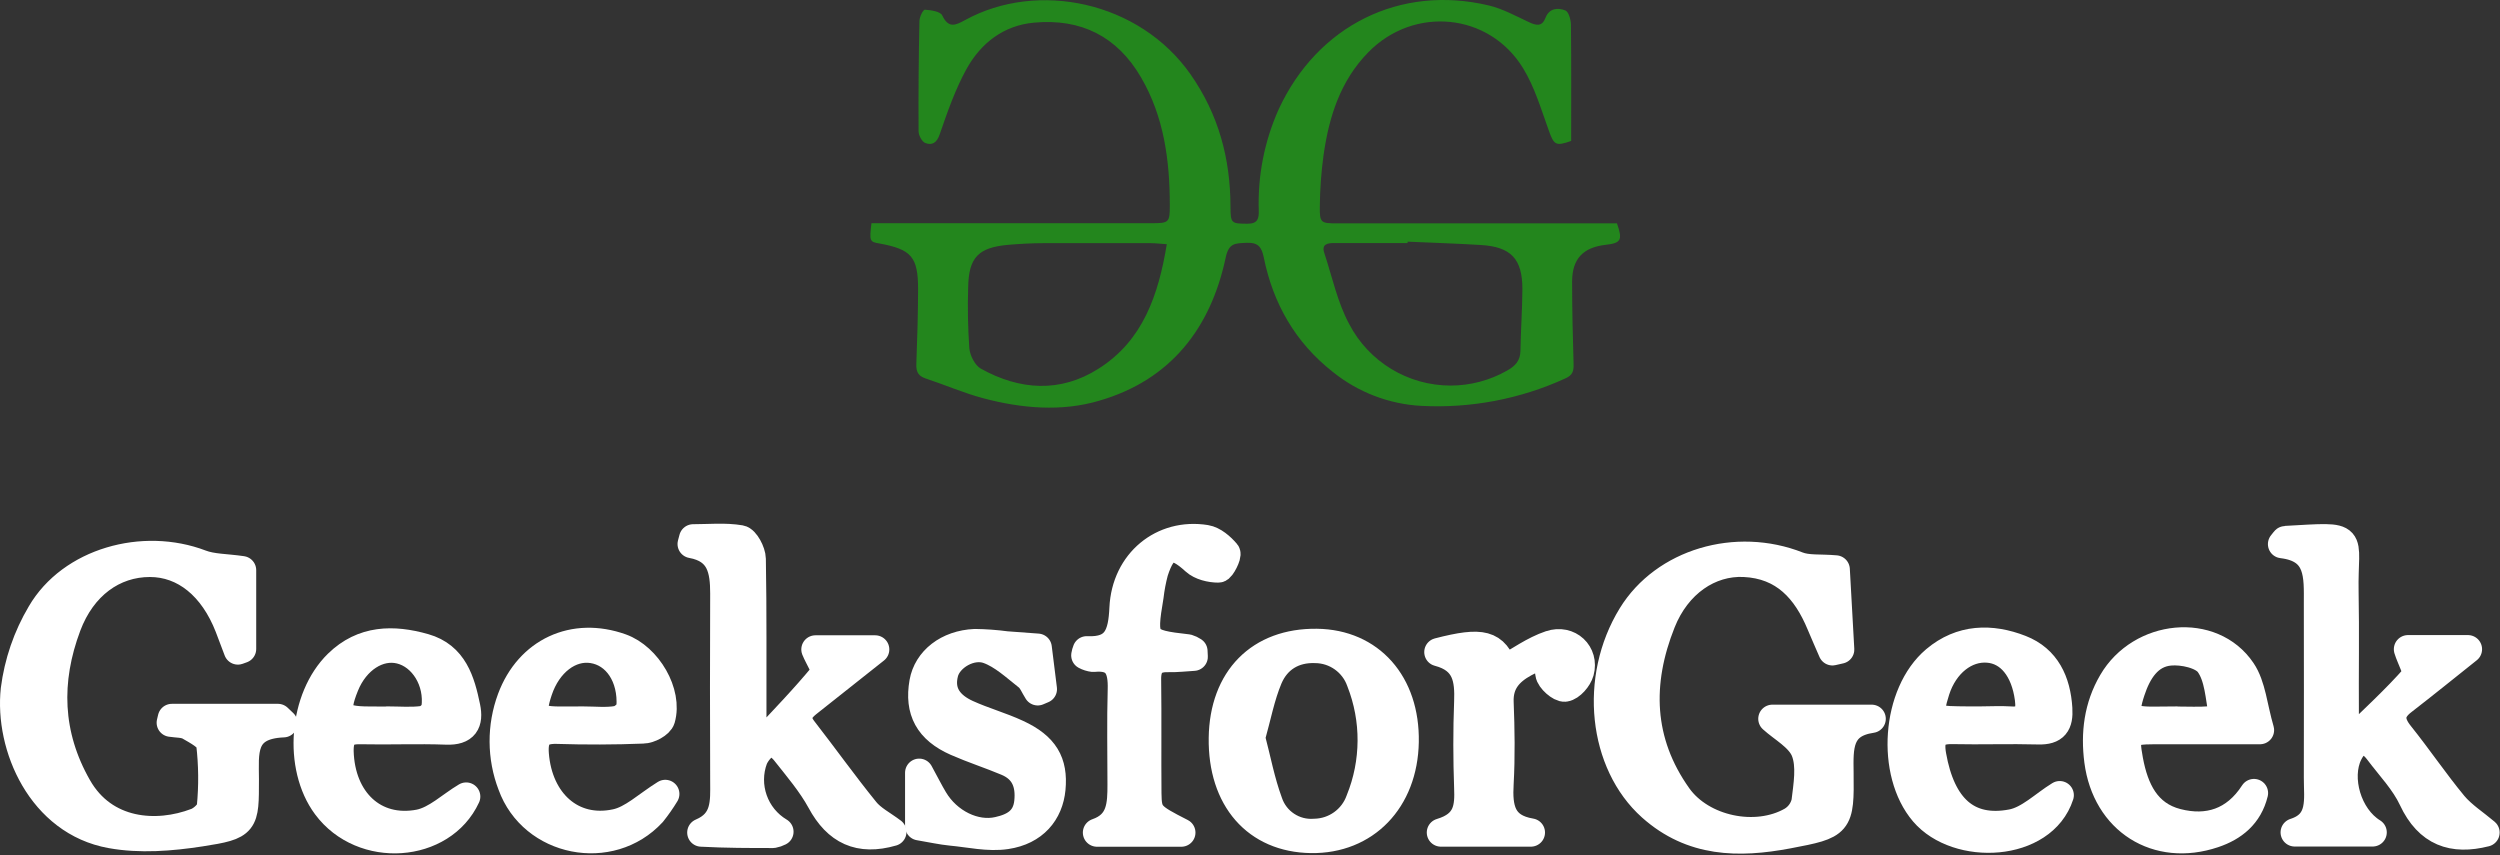 <?xml version="1.0" encoding="UTF-8" standalone="no"?><!DOCTYPE svg PUBLIC "-//W3C//DTD SVG 1.1//EN" "http://www.w3.org/Graphics/SVG/1.1/DTD/svg11.dtd"><svg width="100%" height="100%" viewBox="0 0 1482 507" version="1.1" xmlns="http://www.w3.org/2000/svg" xmlns:xlink="http://www.w3.org/1999/xlink" xml:space="preserve" xmlns:serif="http://www.serif.com/" style="fill-rule:evenodd;clip-rule:evenodd;stroke-linejoin:round;stroke-miterlimit:2;"><rect x="0" y="0" width="1482" height="507" fill="#333333" stroke="none"/><g><path d="M101.899,425.606l62.854,0l3.292,3.145c-25.646,1 -22.917,17.813 -22.917,33.125c0,26.25 0.25,27.48 -26.333,31.584c-17.355,2.687 -35.855,4.166 -52.938,1.041c-41.396,-7.416 -60.687,-52.083 -57.042,-85.708c2.021,-15.919 7.282,-31.256 15.459,-45.062c17.812,-30.625 60.583,-42.563 94.791,-29.5c6.834,2.604 14.75,2.354 24.438,3.77l0,46.709l-2.479,0.896c-1.75,-4.646 -3.459,-9.313 -5.271,-13.938c-9.396,-24.167 -26.458,-38 -46.896,-38c-21.604,0 -40.125,13.396 -49.104,37.271c-12.25,32.604 -11.333,64.729 6.25,95.583c15.729,27.75 46.937,29.834 70.417,20.834c3.625,-1.375 8.333,-5.75 8.625,-9.063c1.198,-12.436 1.073,-24.965 -0.375,-37.375c-0.542,-4 -7.646,-7.646 -12.396,-10.417c-3.084,-1.75 -7.334,-1.5 -11.042,-2.083l0.667,-2.812Z" style="fill:#fff;fill-rule:nonzero;stroke:#fff;stroke-width:16.76px;"/><path d="M1109.52,426.106c-20.104,2.895 -19.25,17.187 -19.084,31.833c0.375,30.646 -0.104,30.958 -30.666,36.75c-29.167,5.5 -56.771,5.104 -80.75,-16.271c-29.021,-25.875 -34.563,-76.229 -11.688,-113.458c19.271,-31.396 61.938,-43.938 98.292,-29.625c6,2.354 13.292,1.416 22.583,2.229l2.646,47.5l-4.583,1.042c-2.334,-5.396 -4.729,-10.792 -7,-16.23c-8.459,-20.375 -21.625,-35.083 -45.292,-36.208c-20.625,-0.979 -39.896,12.146 -49.062,35.188c-14.271,35.791 -13.417,70.833 9.666,103.291c14.209,19.917 46.396,26.646 67.646,14.459c4.087,-2.442 7.008,-6.446 8.083,-11.084c1.209,-10.146 3.271,-21.604 -0.27,-30.458c-3.25,-8.083 -13.355,-13.417 -19.375,-18.958l58.854,0Z" style="fill:#fff;fill-rule:nonzero;stroke:#fff;stroke-width:16.76px;"/><path d="M528.982,493.147c-19.542,5.667 -32.812,-0.646 -42.292,-18.229c-5.666,-10.417 -13.729,-19.833 -21.208,-29.312c-2.229,-2.834 -7.333,-6.896 -8.896,-6.105c-4.324,2.17 -7.775,5.76 -9.771,10.167c-6.082,16.172 0.372,34.554 15.23,43.375c-1.188,0.612 -2.458,1.047 -3.771,1.292c-13.813,0 -27.646,0 -42.521,-0.792c14.583,-6.146 13.687,-18.229 13.625,-30.229c-0.153,-37.153 -0.153,-74.299 0,-111.438c0,-13.958 -1.979,-26.25 -19.354,-29.395c0.291,-1.105 0.604,-2.23 0.896,-3.355c9.354,0 18.875,-0.979 27.958,0.563c2.917,0.479 6.687,7.542 6.75,11.646c0.562,31.25 0.271,62.666 0.354,93.979c0,4.646 0.583,9.292 0.896,13.958l3.937,2.084c12.834,-13.855 26.084,-27.375 38,-41.959c1.605,-2.083 -3.395,-9.354 -5.416,-14.416l35.416,0l-40.145,31.812c-5.709,4.521 -7.646,9.313 -2.521,15.896c12.375,15.896 24.062,32.312 36.729,47.917c3.958,5 10.333,8.145 16.104,12.541Z" style="fill:#fff;fill-rule:nonzero;stroke:#fff;stroke-width:16.76px;"/><path d="M1473.4,493.522c-19.292,4.896 -33.854,0 -43.125,-19.812c-4.854,-10.417 -13.229,-19.042 -20.209,-28.334c-6.541,-8.75 -13.291,-8.104 -17.958,1.48c-6.979,14.354 -0.625,37.333 14.396,46.583l-46.208,0c16.791,-5.333 13.729,-19.667 13.791,-32.438c0.125,-34.437 0,-68.875 0,-103.312c0,-15.938 1.354,-32.458 -21.291,-35.146c1.541,-1.833 1.812,-2.417 2.083,-2.417c43.208,-2.375 34.25,-3.77 34.917,30.605c0.458,24.145 0,48.312 0.166,72.458c0,5.167 1.063,10.312 1.938,18.104c14.812,-14.583 28.229,-26.667 40.041,-40.208c2.084,-2.313 -2.812,-10.584 -4.5,-16.229l35.542,0c-12.667,10.083 -25.479,20.479 -38.542,30.583c-8.187,6.25 -8.02,12.5 -1.75,20.271c10.896,13.604 20.667,28.104 31.771,41.521c5.271,6.25 12.5,10.833 18.938,16.291Z" style="fill:#fff;fill-rule:nonzero;stroke:#fff;stroke-width:16.76px;"/><path d="M724.899,437.46c0.5,-35.104 21.916,-56.792 55.708,-56.354c31.708,0.395 52.708,24.062 52.083,58.687c-0.625,34.625 -23.458,57.979 -55.437,57.542c-32.479,-0.459 -52.854,-23.771 -52.354,-59.875Zm16.666,-0.313c3.438,13.021 5.855,26.146 10.417,38.479c3.852,11.57 15.2,19.072 27.354,18.084c12.048,-0.202 22.769,-7.899 26.813,-19.25c9.196,-22.602 9.338,-47.901 0.396,-70.604c-3.994,-11.382 -14.772,-19.072 -26.834,-19.146c-12.854,-0.479 -22.916,5.666 -27.833,17.312c-4.521,10.792 -6.729,22.688 -10.229,35.125l-0.084,0Z" style="fill:#fff;fill-rule:nonzero;stroke:#fff;stroke-width:16.76px;"/><path d="M276.357,472.21c-14.25,30.854 -61.437,34.416 -82.875,5.5c-17.208,-23.209 -13.958,-63.896 6.792,-84.209c14.937,-14.583 32.854,-14.77 51.312,-9.52c17.334,4.937 21.625,19.937 24.771,35.166c1.896,9.146 -0.875,14.334 -11.75,13.917c-16.979,-0.646 -34,0.125 -50.979,-0.25c-9.188,-0.188 -12.5,3.25 -12.354,12.646c0.812,28.958 20.354,47.916 47.375,42.729c9.958,-2.021 18.604,-10.604 27.708,-15.979Zm-46.75,-44.979l0,-0.105c7.125,0 14.354,0.667 21.333,-0.312c3.399,-0.954 6.106,-3.543 7.209,-6.896c2.187,-16.167 -7.354,-31.437 -20.834,-34.75c-12.916,-3.187 -26.625,5.667 -32.895,21.167c-6.813,16.875 -4.063,20.833 14.437,20.833l10.75,0.063Z" style="fill:#fff;fill-rule:nonzero;stroke:#fff;stroke-width:16.76px;"/><path d="M394.378,470.647c-2.35,3.871 -4.946,7.587 -7.771,11.125c-24.833,26.896 -70.833,17.813 -83.208,-16.541c-6.292,-16.403 -6.395,-34.548 -0.292,-51.021c10.417,-27.938 36.979,-40.292 65.063,-30.25c15.75,5.646 28.145,26.729 23.708,42.208c-0.854,2.979 -6.958,6.25 -10.75,6.25c-16.938,0.688 -33.938,0.708 -50.896,0.188c-10.854,-0.334 -14.021,4.375 -13.229,14.583c2.229,28.208 22.021,46.354 48.021,40.792c9.875,-2.042 18.479,-10.584 29.354,-17.334Zm-48.375,-43.5c6.667,0 13.5,0.792 19.979,-0.354c3.063,-0.542 7.604,-4.667 7.792,-7.417c1.271,-18.354 -8.334,-32.437 -22.521,-34.604c-13.458,-2.083 -26.646,8.021 -32.167,24.667c-4.791,14.396 -2.604,17.583 12.209,17.75c4.979,0 9.875,-0.042 14.708,-0.042Z" style="fill:#fff;fill-rule:nonzero;stroke:#fff;stroke-width:16.76px;"/><path d="M1221,471.376c-10.104,31.25 -60.646,33.48 -80.563,10.146c-19.916,-23.333 -16.791,-70.396 6.855,-90.312c15.27,-12.875 33.02,-13.25 50.5,-6.417c15.25,5.979 21.333,19.208 22.333,35.229c0.562,9 -2.083,13.209 -11.854,12.917c-16.959,-0.479 -33.959,0.167 -50.917,-0.208c-11.292,-0.23 -13.771,5.083 -11.979,15.166c5.437,30.688 20.833,45.209 47.25,40.188c10.167,-1.938 18.979,-10.959 28.375,-16.709Zm-46.875,-44.25c5.812,0 11.646,-0.375 17.417,0c10.041,0.792 12.395,-4.166 11.208,-13.041c-2.292,-17.313 -11.292,-28.584 -24.208,-29.604c-13.417,-1.084 -25.959,8.895 -31.063,24.75c-4.937,15.312 -3.167,17.729 13.229,17.833c4.459,0.104 8.938,0.083 13.417,0.062Z" style="fill:#fff;fill-rule:nonzero;stroke:#fff;stroke-width:16.76px;"/><path d="M1336.15,470.126c-3.167,12.98 -12.209,20.209 -23.875,24.125c-33.563,11.292 -63.729,-7.729 -68.354,-43.25c-2.084,-16.229 -0.209,-32.041 8.333,-46.645c16.667,-28.625 58.917,-32.98 76.667,-6.646c5.979,8.854 6.729,21.208 10.791,35.104l-62.5,0c-16.521,0 -18.125,2.083 -15.146,17.937c3.23,17.209 10.188,32.313 28.459,37c18.271,4.688 34.437,-0.291 45.625,-17.625Zm-45.834,-42.916c6.688,0 13.417,0.354 20.084,-0.188c2.625,-0.208 7.416,-2.896 7.271,-3.687c-1.98,-10.229 -2.355,-21.979 -8.021,-29.854c-3.896,-5.438 -15.584,-8.021 -23.375,-7.292c-12.729,1.167 -19.229,11.875 -23.042,23.437c-4.812,14.48 -2.583,17.5 12.333,17.646c4.938,-0.083 9.855,-0.125 14.771,-0.125l-0.021,0.063Z" style="fill:#fff;fill-rule:nonzero;stroke:#fff;stroke-width:16.76px;"/><path d="M707.628,389.314c-5.042,0.292 -10.125,0.896 -15.167,0.771c-9.166,-0.209 -12.708,4.166 -12.5,13.083c0.292,22.333 0,44.688 0.188,67.021c0.166,12.75 1.416,13.833 20.146,23.375l-50,0c14.375,-4.979 14.583,-16.667 14.583,-28.604c0,-18.75 -0.396,-37.5 0.146,-56.25c0.354,-12.292 -2.625,-20.25 -16.979,-18.75c-1.635,-0.198 -3.218,-0.699 -4.667,-1.479c0.164,-1.022 0.443,-2.021 0.833,-2.98c17.938,0.855 21.084,-9.27 21.813,-25c1.271,-27.291 23.333,-45.062 48.75,-40.958c4.5,0.729 9.062,4.688 12.125,8.333c0.958,1.167 -3,9.167 -4.584,9.125c-4.729,0 -10.541,-1.395 -13.895,-4.458c-12.605,-11.562 -18.917,-10.271 -24.271,6.479c-1.251,4.742 -2.163,9.567 -2.729,14.438c-4.521,26.75 -3.605,27.979 22.645,30.916c1.205,0.366 2.349,0.907 3.396,1.605c0.063,1.062 0.104,2.208 0.167,3.333Z" style="fill:#fff;fill-rule:nonzero;stroke:#fff;stroke-width:16.76px;"/><path d="M544.899,489.814l0,-31.729c3.729,6.833 6,11.375 8.583,15.708c8.333,14.104 24.5,21.938 38.313,18.75c9.354,-2.083 16.666,-6.25 17.812,-17.062c1.146,-10.813 -2.083,-19.5 -12.729,-23.938c-9.896,-4.167 -20.125,-7.437 -29.917,-11.75c-16.458,-7.25 -22.458,-18.521 -19.521,-35.25c2.292,-13.083 14.355,-22.604 30.48,-23.312c6.222,0.079 12.435,0.531 18.604,1.354l18.625,1.375l3.062,24.562l-3.041,1.292c-1.938,-2.979 -3.292,-6.729 -5.938,-8.792c-7.437,-5.833 -14.771,-12.791 -23.375,-15.896c-10.417,-3.77 -23.521,4.167 -26.062,13.521c-3.25,12.146 3.229,19.875 13.479,24.542c9.729,4.437 20.166,7.292 29.854,11.812c16.125,7.5 21.604,17 20.146,32.563c-1.354,14.104 -10.292,25 -26.771,27.458c-10.542,1.604 -21.771,-1.083 -32.667,-2.083c-5.604,-0.542 -11.146,-1.813 -18.937,-3.125Z" style="fill:#fff;fill-rule:nonzero;stroke:#fff;stroke-width:16.76px;"/><path d="M852.67,386.564c26.375,-6.813 33.187,-4.729 38.75,10.312c9.125,-5 17.812,-11.437 27.583,-14.708c11.083,-3.729 20.479,5.354 17.562,16.042c-1.041,3.875 -5.395,8.896 -8.854,9.396c-2.729,0.416 -8.812,-4.917 -9.208,-8.209c-1.417,-11.937 -7.646,-10.291 -14.813,-6.396c-9.062,4.959 -15.229,11.646 -14.77,23.292c0.625,16.042 0.875,32.188 0,48.188c-0.875,14.583 1.062,26.145 18.583,29.041l-53.333,0c16.041,-4.75 16.666,-15.083 16.208,-26.604c-0.604,-16.937 -0.646,-33.937 0,-50.875c0.5,-13.396 -0.917,-25.083 -17.708,-29.479Z" style="fill:#fff;fill-rule:nonzero;stroke:#fff;stroke-width:16.76px;"/></g><path d="M516.61,132.315l166.161,0c10.134,0 10.714,-0.402 10.692,-10.514c0,-26.562 -3.393,-52.455 -17.032,-75.893c-14.196,-24.419 -35.714,-35.067 -63.549,-32.477c-18.058,1.674 -31.451,12.187 -39.911,27.433c-6.696,12.12 -11.361,25.536 -15.892,38.728c-1.786,5.178 -4.576,6.696 -8.55,5.178c-1.986,-0.736 -3.973,-4.464 -3.995,-6.986c-0.134,-21.786 0.037,-43.565 0.513,-65.335c0,-2.411 2.232,-6.853 3.259,-6.697c3.594,0.246 9.152,1.027 10.246,3.371c3.75,7.902 7.902,5.87 13.571,2.768c42.947,-23.572 103.304,-11.161 133.661,32.209c16.63,23.817 23.572,49.889 23.661,78.416c0,10.044 0.58,10.022 10.045,10.111c6.138,0 6.852,-3.013 6.696,-7.968c-0.64,-20.584 3.397,-41.047 11.808,-59.844c22.947,-49.665 71.942,-74.041 124.442,-61.607c8.371,1.964 16.228,6.339 24.13,10.022c4.285,1.986 7.589,2.545 9.576,-2.589c2.232,-5.849 7.366,-6.206 11.763,-4.465c1.942,0.715 3.304,5.447 3.348,8.393c0.268,23.014 0.134,46.027 0.134,68.973c-9.286,3.304 -10.223,2.367 -13.393,-6.54c-4.464,-12.41 -8.303,-25.446 -15.089,-36.54c-20.089,-32.924 -64.732,-37.121 -91.741,-9.509c-16.563,16.853 -23.304,38.192 -26.54,60.826c-1.402,10.165 -2.148,20.409 -2.233,30.67c-0.133,9.687 0.603,9.955 10.38,9.955l165.759,0c3.46,9.889 2.455,11.674 -6.696,12.723c-13.393,1.541 -19.844,8.282 -19.889,21.742c0,16.25 0.38,32.522 0.871,48.794c0.134,4.152 -0.447,6.697 -4.889,8.661c-26.745,12.231 -56.055,17.814 -85.424,16.272c-19.128,-1.034 -37.454,-8.064 -52.366,-20.089c-22.165,-17.366 -35.446,-40.491 -40.982,-67.947c-1.273,-6.317 -3.549,-8.928 -10.201,-8.616c-6.652,0.313 -10.536,0 -12.366,8.728c-8.929,42.121 -32.857,72.634 -74.844,84.822c-22.322,6.696 -46.206,4.642 -69.018,-1.451c-11.563,-3.103 -22.634,-7.924 -34.018,-11.697c-4.308,-1.428 -5.67,-3.928 -5.513,-8.37c0.558,-14.755 0.982,-29.509 1.049,-44.264c0,-19.442 -3.817,-23.884 -23.081,-27.41c-5.602,-0.916 -5.848,-1.429 -4.553,-11.987Zm317.79,10.937l0,0.826l-43.526,0c-3.884,0 -7.567,0.603 -5.849,5.826c4.688,14.174 7.791,29.241 14.777,42.188c11.64,22.38 34.857,36.474 60.083,36.474c11.759,0 23.317,-3.063 33.533,-8.885c4.755,-2.656 7.791,-5.781 7.902,-11.607c0.201,-12.232 1.094,-24.554 1.161,-36.719c0,-17.857 -6.697,-25.022 -24.554,-26.116c-14.509,-0.893 -29.062,-1.339 -43.527,-1.987Zm-142.701,1.518c-3.705,-0.245 -6.696,-0.625 -9.486,-0.625l-63.795,0c-6.696,0 -13.393,0.38 -20.223,0.938c-18.237,1.518 -23.996,7.455 -24.264,25.402c-0.383,12.005 -0.152,24.022 0.692,36.004c0.38,4.263 3.326,10.089 6.831,12.054c23.058,12.835 47.165,14.397 69.777,0c26.272,-16.585 35.491,-43.661 40.446,-73.773l0.022,0Z" style="fill:#23861d;fill-rule:nonzero;"/></svg>